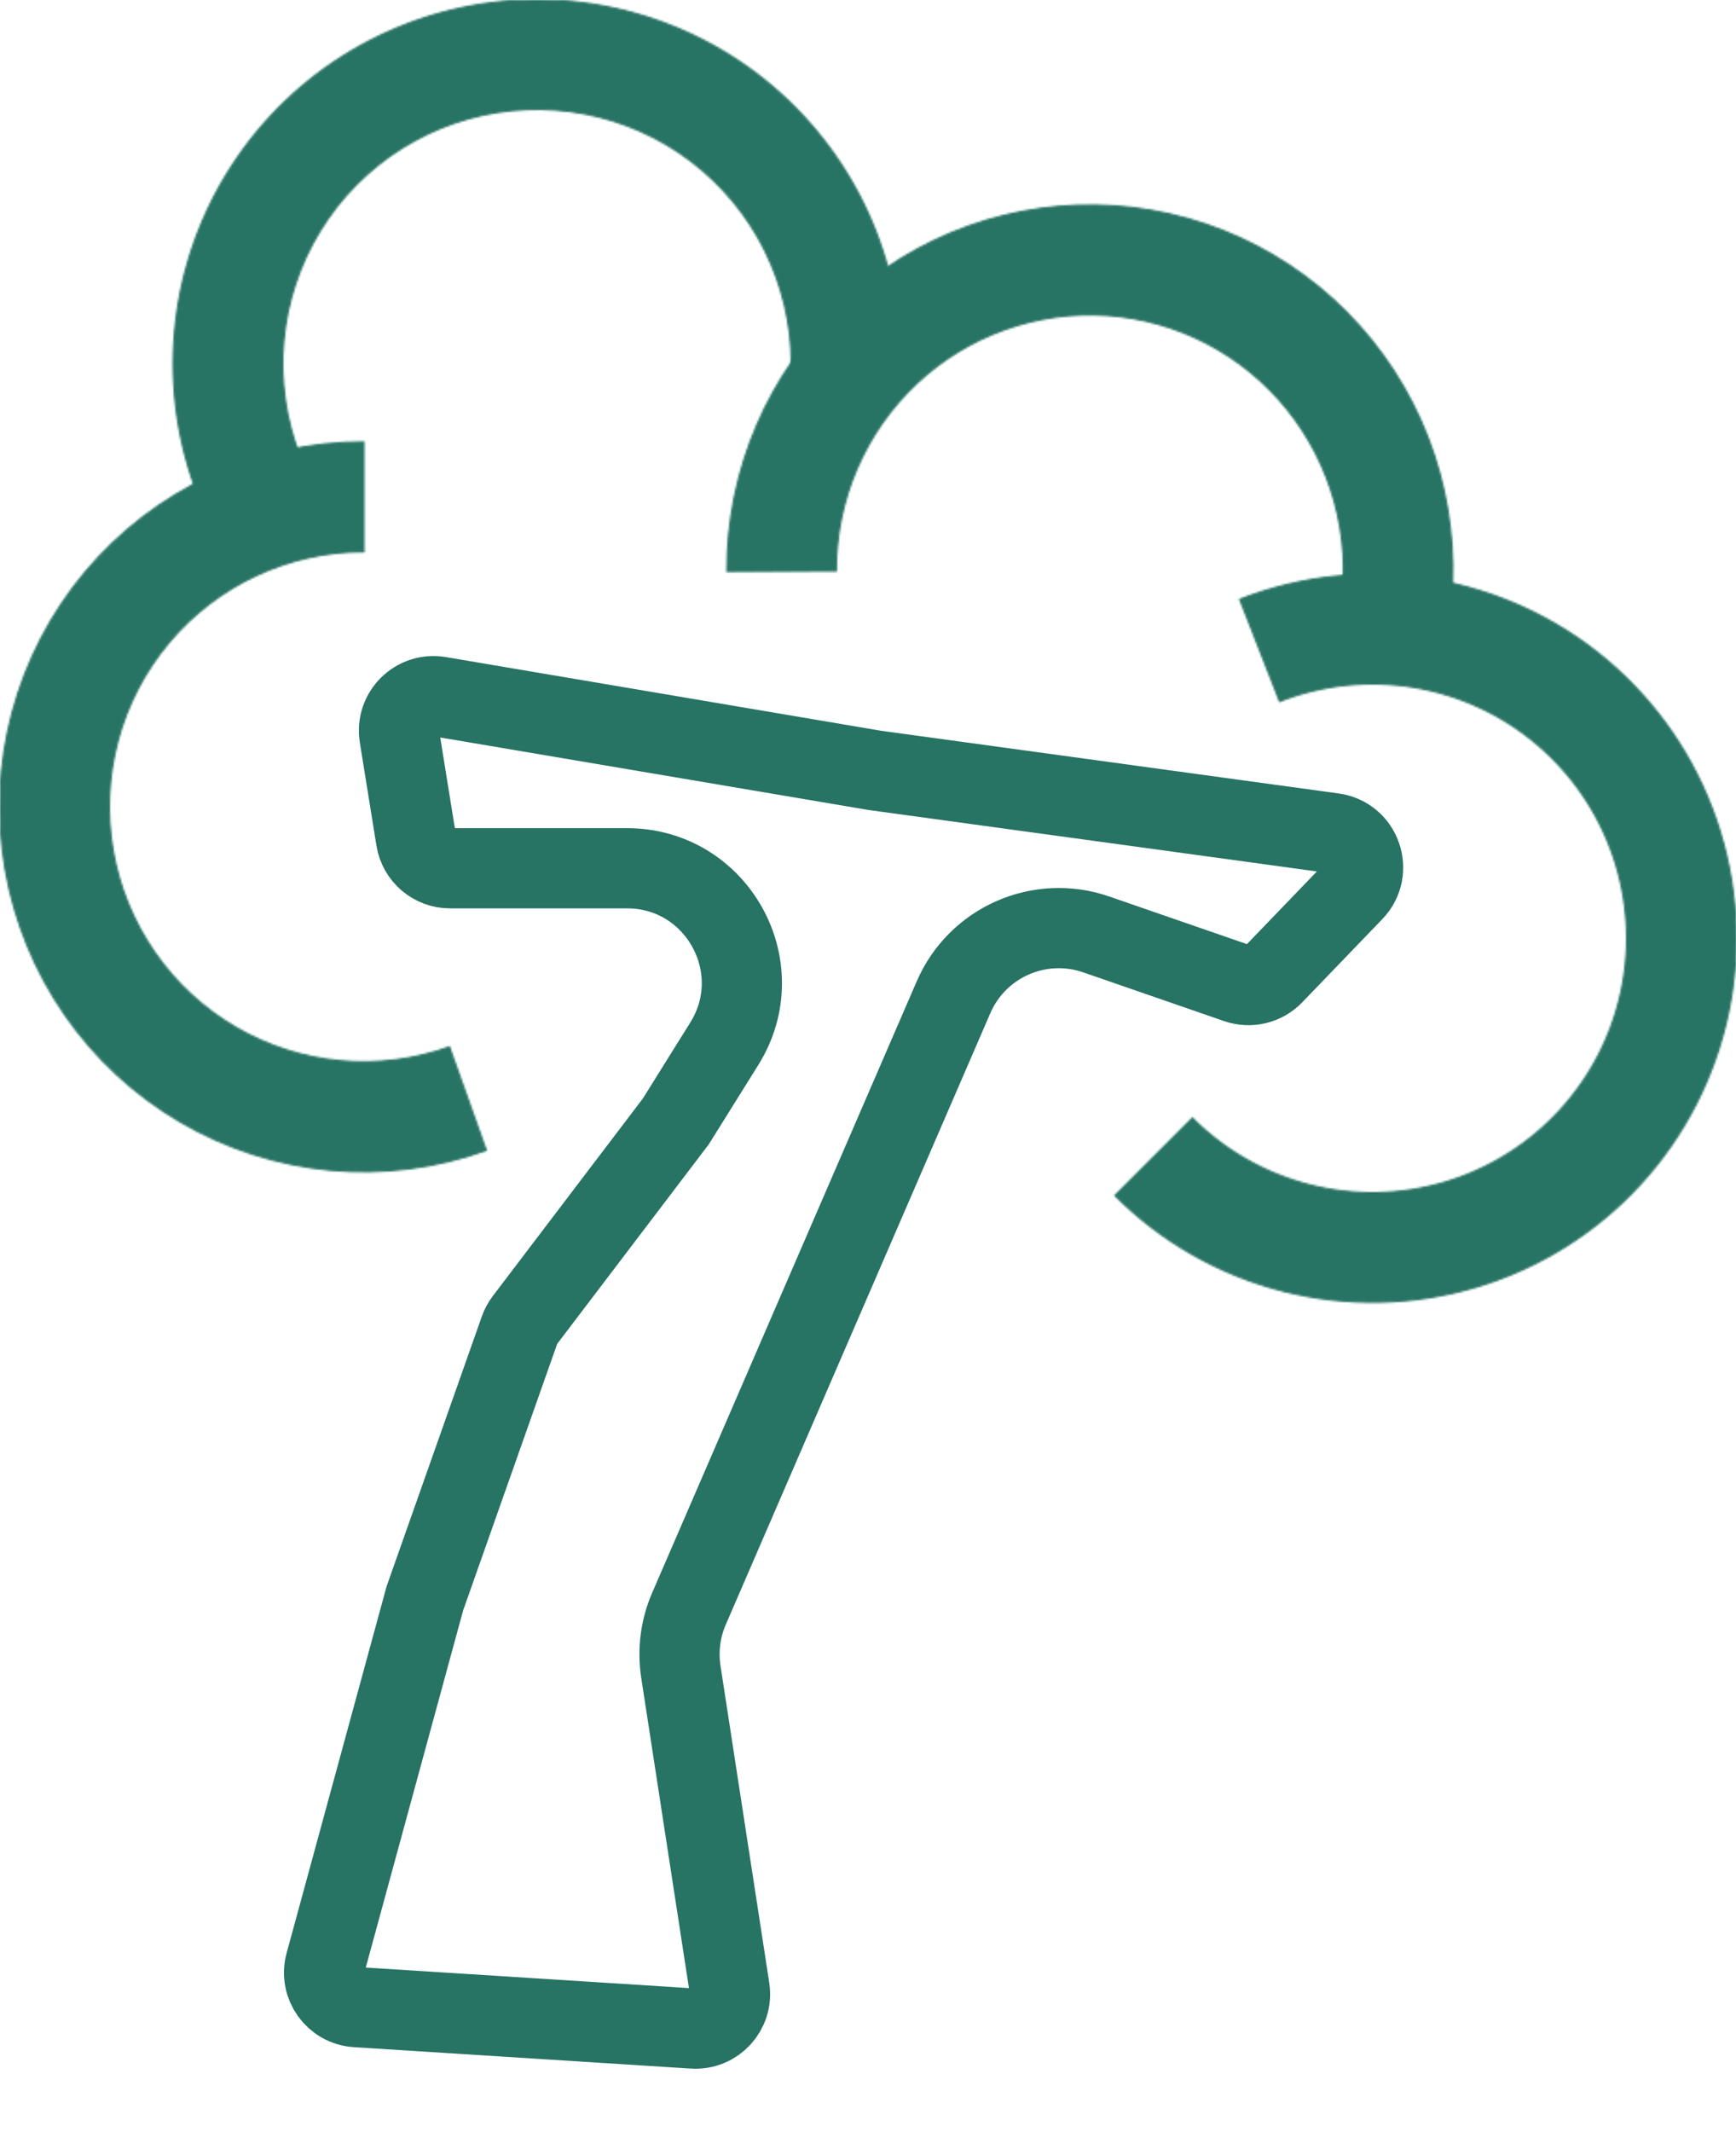 <svg width="931" height="1143" viewBox="0 0 931 1143" fill="none" xmlns="http://www.w3.org/2000/svg" style="stroke: #277364;">
<mask id="path-1-inside-1_1_15" fill="white">
<path d="M195 237C166.573 237 138.49 243.231 112.717 255.257C86.945 267.283 64.107 284.813 45.803 306.619C27.499 328.424 14.171 353.979 6.754 381.492C-0.663 409.004 -1.99 437.81 2.865 465.892C7.721 493.973 18.641 520.65 34.862 544.055C51.083 567.46 72.212 587.026 96.769 601.383C121.325 615.739 148.716 624.54 177.022 627.167C205.328 629.795 233.865 626.186 260.634 616.593L240.943 561.365C222.206 568.08 202.23 570.606 182.416 568.767C162.601 566.928 143.428 560.768 126.238 550.718C109.048 540.668 94.258 526.972 82.904 510.588C71.549 494.205 63.905 475.531 60.506 455.874C57.107 436.217 58.036 416.053 63.228 396.794C68.42 377.535 77.749 359.647 90.562 344.383C103.375 329.119 119.361 316.848 137.402 308.43C155.443 300.012 175.101 295.65 195 295.65L195 237Z"/>
</mask>
<path d="M195 237C166.573 237 138.49 243.231 112.717 255.257C86.945 267.283 64.107 284.813 45.803 306.619C27.499 328.424 14.171 353.979 6.754 381.492C-0.663 409.004 -1.99 437.81 2.865 465.892C7.721 493.973 18.641 520.65 34.862 544.055C51.083 567.46 72.212 587.026 96.769 601.383C121.325 615.739 148.716 624.54 177.022 627.167C205.328 629.795 233.865 626.186 260.634 616.593L240.943 561.365C222.206 568.08 202.23 570.606 182.416 568.767C162.601 566.928 143.428 560.768 126.238 550.718C109.048 540.668 94.258 526.972 82.904 510.588C71.549 494.205 63.905 475.531 60.506 455.874C57.107 436.217 58.036 416.053 63.228 396.794C68.42 377.535 77.749 359.647 90.562 344.383C103.375 329.119 119.361 316.848 137.402 308.43C155.443 300.012 175.101 295.65 195 295.65L195 237Z" stroke-width="60" mask="url(#path-1-inside-1_1_15)"/>
<mask id="path-2-inside-2_1_15" fill="white">
<path d="M483 195C483 164.911 476.037 135.23 462.656 108.279C449.274 81.329 429.838 57.842 405.867 39.654C381.897 21.467 354.042 9.073 324.484 3.444C294.926 -2.186 264.467 -0.899 235.489 7.203C206.511 15.306 179.801 30.005 157.45 50.149C135.099 70.293 117.713 95.337 106.652 123.32C95.592 151.302 91.157 181.465 93.695 211.447C96.233 241.429 105.675 270.417 121.281 296.143L171.297 265.8C160.372 247.792 153.763 227.501 151.986 206.513C150.21 185.526 153.314 164.412 161.057 144.824C168.799 125.236 180.969 107.705 196.615 93.604C212.261 79.503 230.958 69.214 251.242 63.542C271.527 57.87 292.849 56.97 313.539 60.91C334.23 64.851 353.728 73.527 370.507 86.258C387.286 98.989 400.892 115.431 410.259 134.296C419.626 153.161 424.5 173.937 424.5 195H483Z"/>
</mask>
<path d="M483 195C483 164.911 476.037 135.23 462.656 108.279C449.274 81.329 429.838 57.842 405.867 39.654C381.897 21.467 354.042 9.073 324.484 3.444C294.926 -2.186 264.467 -0.899 235.489 7.203C206.511 15.306 179.801 30.005 157.45 50.149C135.099 70.293 117.713 95.337 106.652 123.32C95.592 151.302 91.157 181.465 93.695 211.447C96.233 241.429 105.675 270.417 121.281 296.143L171.297 265.8C160.372 247.792 153.763 227.501 151.986 206.513C150.21 185.526 153.314 164.412 161.057 144.824C168.799 125.236 180.969 107.705 196.615 93.604C212.261 79.503 230.958 69.214 251.242 63.542C271.527 57.87 292.849 56.97 313.539 60.91C334.23 64.851 353.728 73.527 370.507 86.258C387.286 98.989 400.892 115.431 410.259 134.296C419.626 153.161 424.5 173.937 424.5 195H483Z" stroke-width="60" mask="url(#path-2-inside-2_1_15)"/>
<mask id="path-3-inside-3_1_15" fill="white">
<path d="M777.081 332.892C780.825 306.3 779.078 279.217 771.948 253.334C764.818 227.45 752.459 203.321 735.641 182.45C718.823 161.58 697.907 144.417 674.198 132.031C650.49 119.645 624.496 112.302 597.839 110.46C571.182 108.618 544.433 112.317 519.261 121.326C494.089 130.334 471.033 144.459 451.533 162.82C432.032 181.181 416.504 203.383 405.917 228.042C395.331 252.702 389.913 279.289 390.001 306.147L448.351 305.953C448.289 287.153 452.082 268.541 459.492 251.28C466.903 234.018 477.772 218.476 491.423 205.624C505.073 192.771 521.212 182.884 538.833 176.578C556.453 170.272 575.177 167.683 593.837 168.972C612.497 170.262 630.693 175.402 647.289 184.072C663.885 192.742 678.526 204.756 690.299 219.365C702.071 233.974 710.723 250.865 715.713 268.983C720.704 287.102 721.928 306.06 719.307 324.675L777.081 332.892Z"/>
</mask>
<path d="M777.081 332.892C780.825 306.3 779.078 279.217 771.948 253.334C764.818 227.45 752.459 203.321 735.641 182.45C718.823 161.58 697.907 144.417 674.198 132.031C650.49 119.645 624.496 112.302 597.839 110.46C571.182 108.618 544.433 112.317 519.261 121.326C494.089 130.334 471.033 144.459 451.533 162.82C432.032 181.181 416.504 203.383 405.917 228.042C395.331 252.702 389.913 279.289 390.001 306.147L448.351 305.953C448.289 287.153 452.082 268.541 459.492 251.28C466.903 234.018 477.772 218.476 491.423 205.624C505.073 192.771 521.212 182.884 538.833 176.578C556.453 170.272 575.177 167.683 593.837 168.972C612.497 170.262 630.693 175.402 647.289 184.072C663.885 192.742 678.526 204.756 690.299 219.365C702.071 233.974 710.723 250.865 715.713 268.983C720.704 287.102 721.928 306.06 719.307 324.675L777.081 332.892Z" stroke-width="60" mask="url(#path-3-inside-3_1_15)"/>
<mask id="path-4-inside-4_1_15" fill="white">
<path d="M598.114 640.886C622.965 665.737 654.071 683.41 688.141 692.036C722.211 700.661 757.979 699.919 791.662 689.887C825.344 679.855 855.69 660.907 879.489 635.046C903.287 609.185 919.654 577.372 926.859 542.974C934.063 508.575 931.837 472.869 920.416 439.632C908.996 406.394 888.804 376.861 861.978 354.156C835.152 331.451 802.688 316.418 768.02 310.647C733.352 304.876 697.769 308.582 665.034 321.372L686.324 375.86C709.238 366.907 734.146 364.313 758.414 368.353C782.681 372.392 805.406 382.916 824.185 398.809C842.963 414.703 857.097 435.376 865.092 458.642C873.086 481.908 874.644 506.903 869.601 530.982C864.558 555.061 853.101 577.329 836.442 595.432C819.783 613.535 798.541 626.799 774.963 633.821C751.385 640.843 726.348 641.363 702.499 635.325C678.65 629.287 656.876 616.916 639.48 599.52L598.114 640.886Z"/>
</mask>
<path d="M598.114 640.886C622.965 665.737 654.071 683.41 688.141 692.036C722.211 700.661 757.979 699.919 791.662 689.887C825.344 679.855 855.69 660.907 879.489 635.046C903.287 609.185 919.654 577.372 926.859 542.974C934.063 508.575 931.837 472.869 920.416 439.632C908.996 406.394 888.804 376.861 861.978 354.156C835.152 331.451 802.688 316.418 768.02 310.647C733.352 304.876 697.769 308.582 665.034 321.372L686.324 375.86C709.238 366.907 734.146 364.313 758.414 368.353C782.681 372.392 805.406 382.916 824.185 398.809C842.963 414.703 857.097 435.376 865.092 458.642C873.086 481.908 874.644 506.903 869.601 530.982C864.558 555.061 853.101 577.329 836.442 595.432C819.783 613.535 798.541 626.799 774.963 633.821C751.385 640.843 726.348 641.363 702.499 635.325C678.65 629.287 656.876 616.916 639.48 599.52L598.114 640.886Z" stroke-width="60" mask="url(#path-4-inside-4_1_15)"/>
<path d="M361.851 601.922L362.449 601.135L362.972 600.297L388.432 559.512C414.003 518.549 384.552 465.446 336.262 465.446L241.372 465.446C232.29 465.446 224.552 458.854 223.107 449.888L214.206 394.63C212.191 382.12 223.064 371.333 235.557 373.447L468.68 412.899L469.014 412.955L469.349 413.001L715.005 446.653C729.998 448.706 736.317 466.913 725.82 477.814L682.877 522.409C677.877 527.601 670.317 529.416 663.504 527.06L587.897 500.914C557.498 490.401 524.133 505.088 511.357 534.607L369.481 862.393C364.881 873.02 363.375 884.729 365.136 896.174L391.289 1066.16C393.085 1077.84 383.623 1088.19 371.831 1087.44L191.129 1075.96C179.437 1075.22 171.37 1063.94 174.453 1052.63L227.836 856.893L278.69 712.806C279.329 710.996 280.245 709.297 281.407 707.769L361.851 601.922Z" stroke-width="43"/>
</svg>
